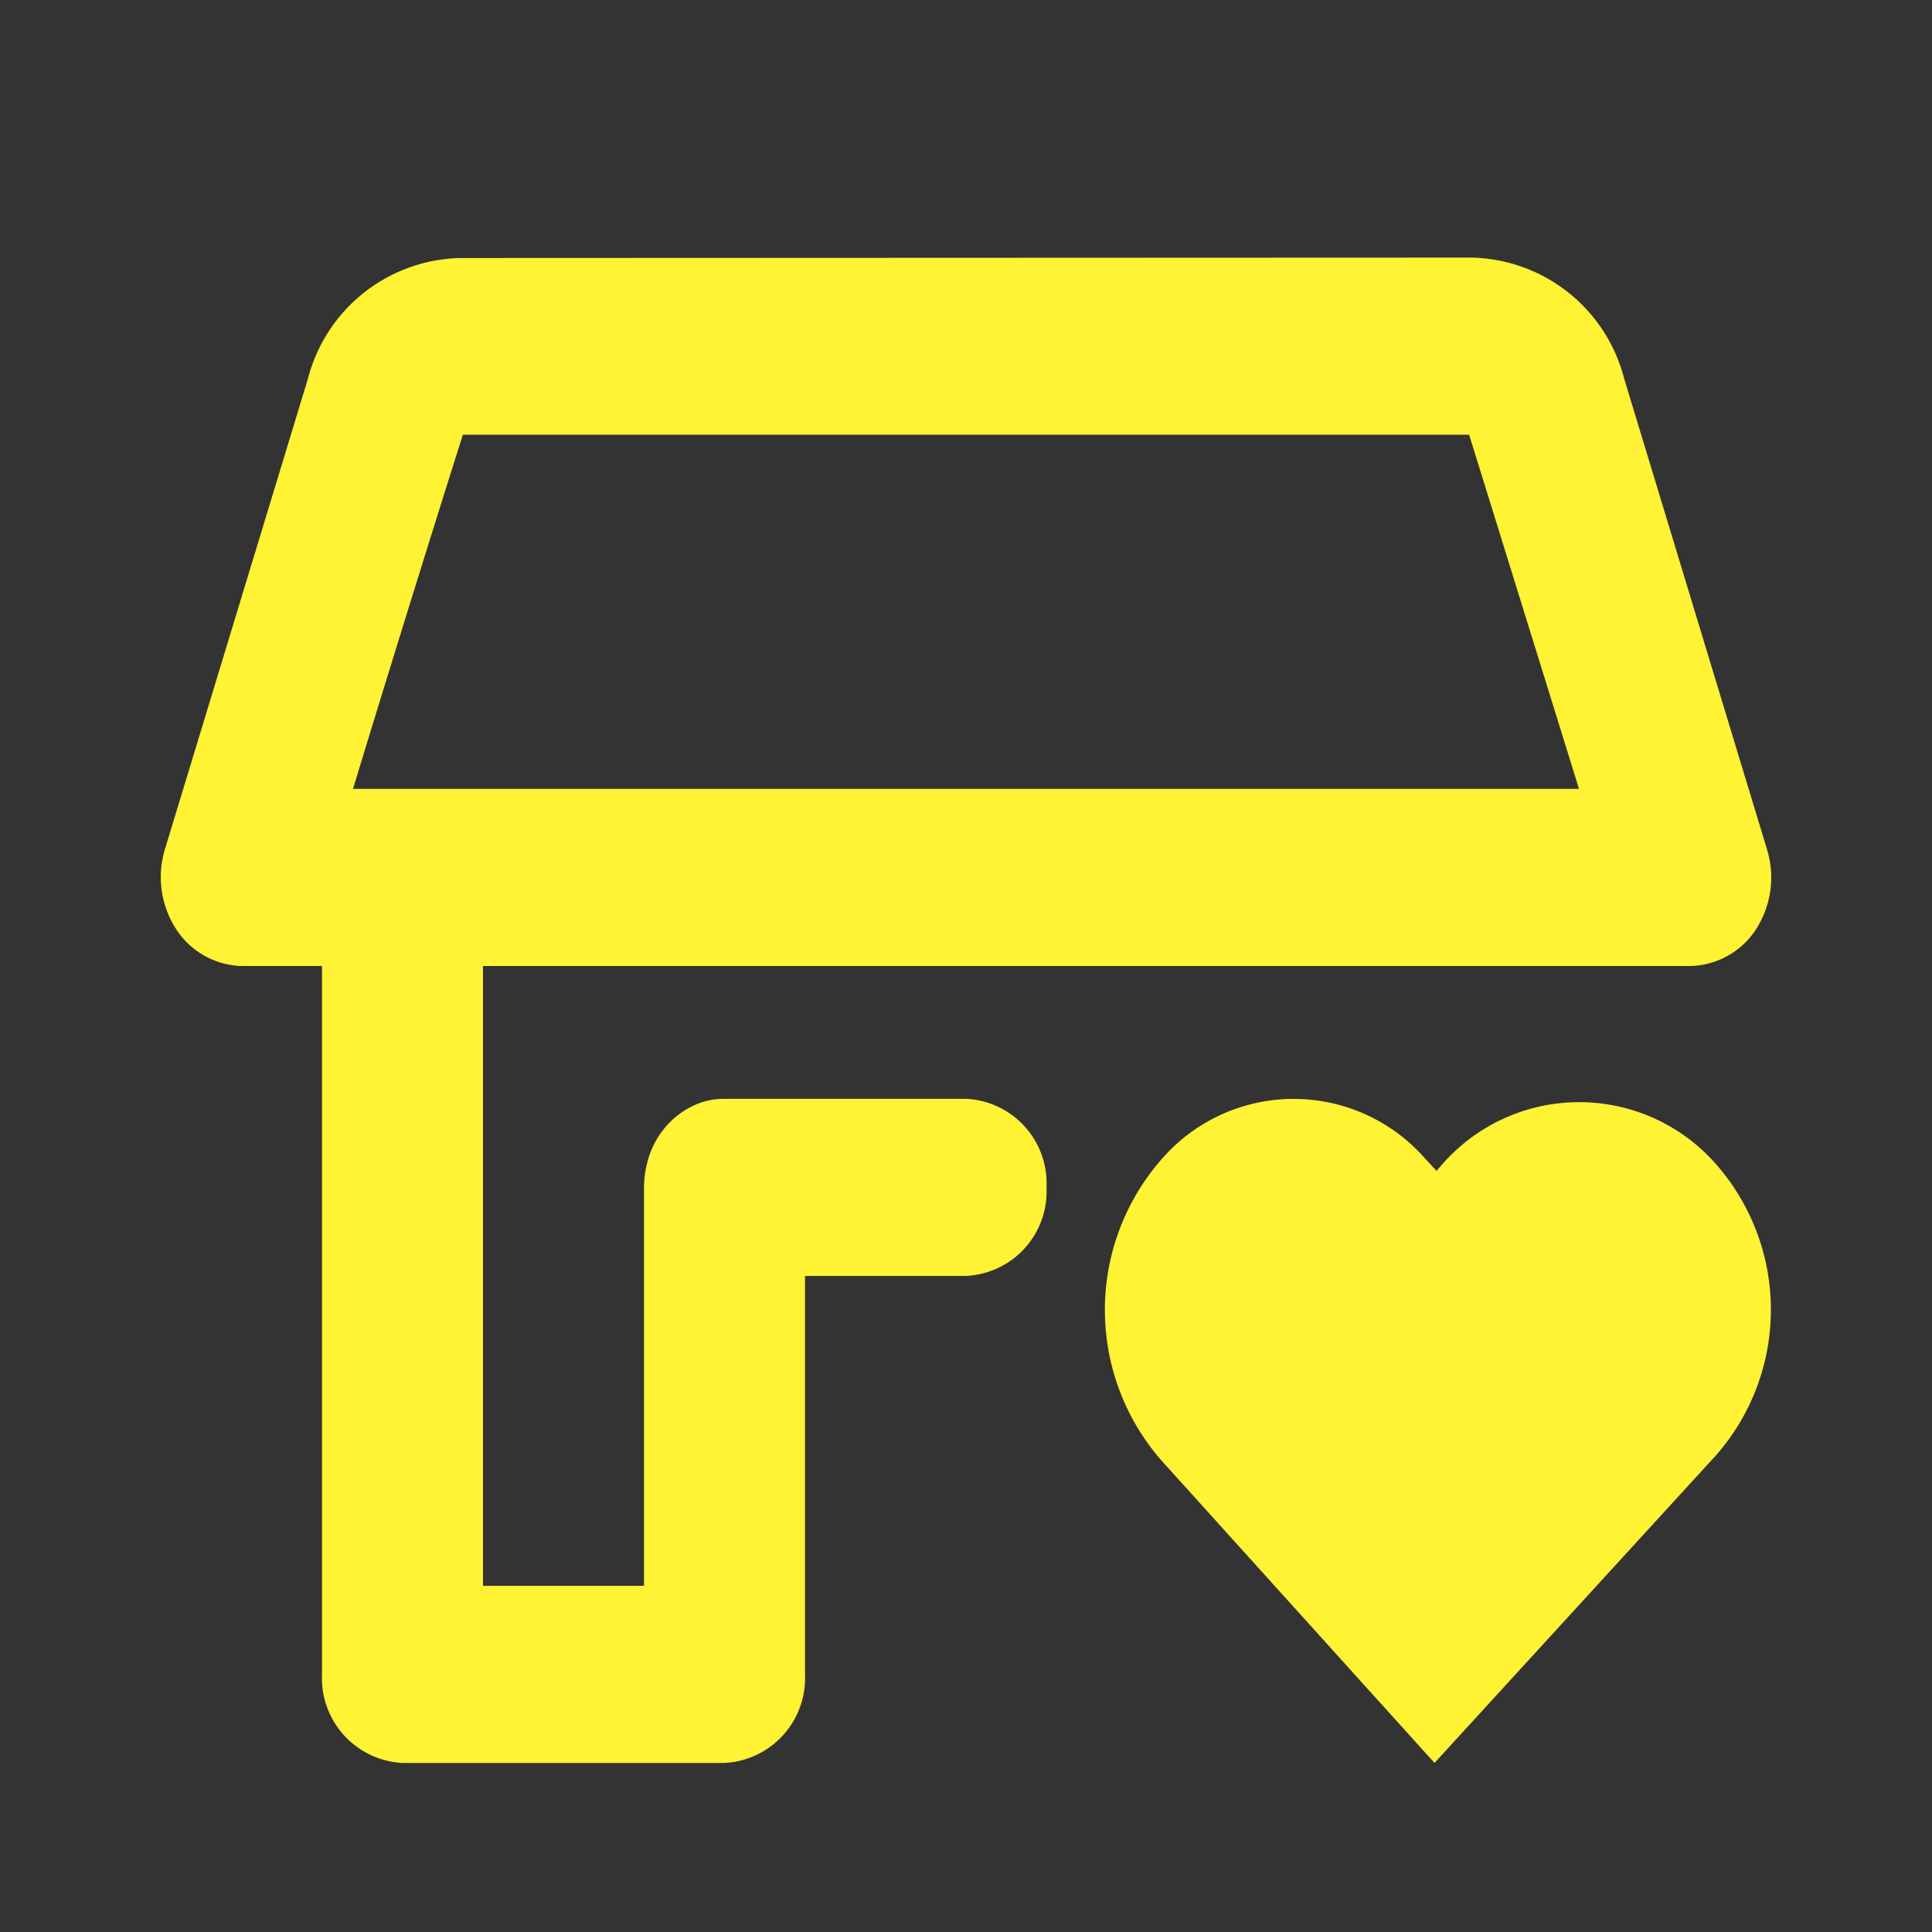 <svg xmlns="http://www.w3.org/2000/svg" viewBox="0 0 48 48"><rect x="0" y="0" width="48" height="48" fill="#333333" stroke="none"/><defs><style>.cls-1{opacity:0;}.cls-2{fill:#fff333;}</style></defs><g id="icones"><g class="cls-1"><g class="cls-1"><rect class="cls-2" width="48" height="48"/></g></g><path class="cls-2" d="M28.86,36.29a5.68,5.68,0,0,1,0-7.49h0a4.34,4.34,0,0,1,6.56,0l.27.29.14-.16a4.52,4.52,0,0,1,6.81,0h0a5.48,5.48,0,0,1,0,7.22l-7,7.65Z"/><path class="cls-2" d="M36.56,6.4a4,4,0,0,1,3.79,3l3.55,11.7a2.38,2.38,0,0,1-.28,2A2,2,0,0,1,42,24H12V39.4h4V29.5a2.51,2.51,0,0,1,.11-.72,2.15,2.15,0,0,1,.46-.82,2.07,2.07,0,0,1,.77-.54A1.78,1.78,0,0,1,18,27.3h6a2.1,2.1,0,0,1,2,2.2h0a2.1,2.1,0,0,1-2,2.2H20v9.9a2.11,2.11,0,0,1-2,2.2H10a2.11,2.11,0,0,1-2-2.2V24H6a2,2,0,0,1-1.62-.91,2.38,2.38,0,0,1-.28-2L7.65,9.41a4,4,0,0,1,3.79-3Zm-.06,4.4h-25s-1.27,4-2.73,8.8H39.23Z"/></g></svg>